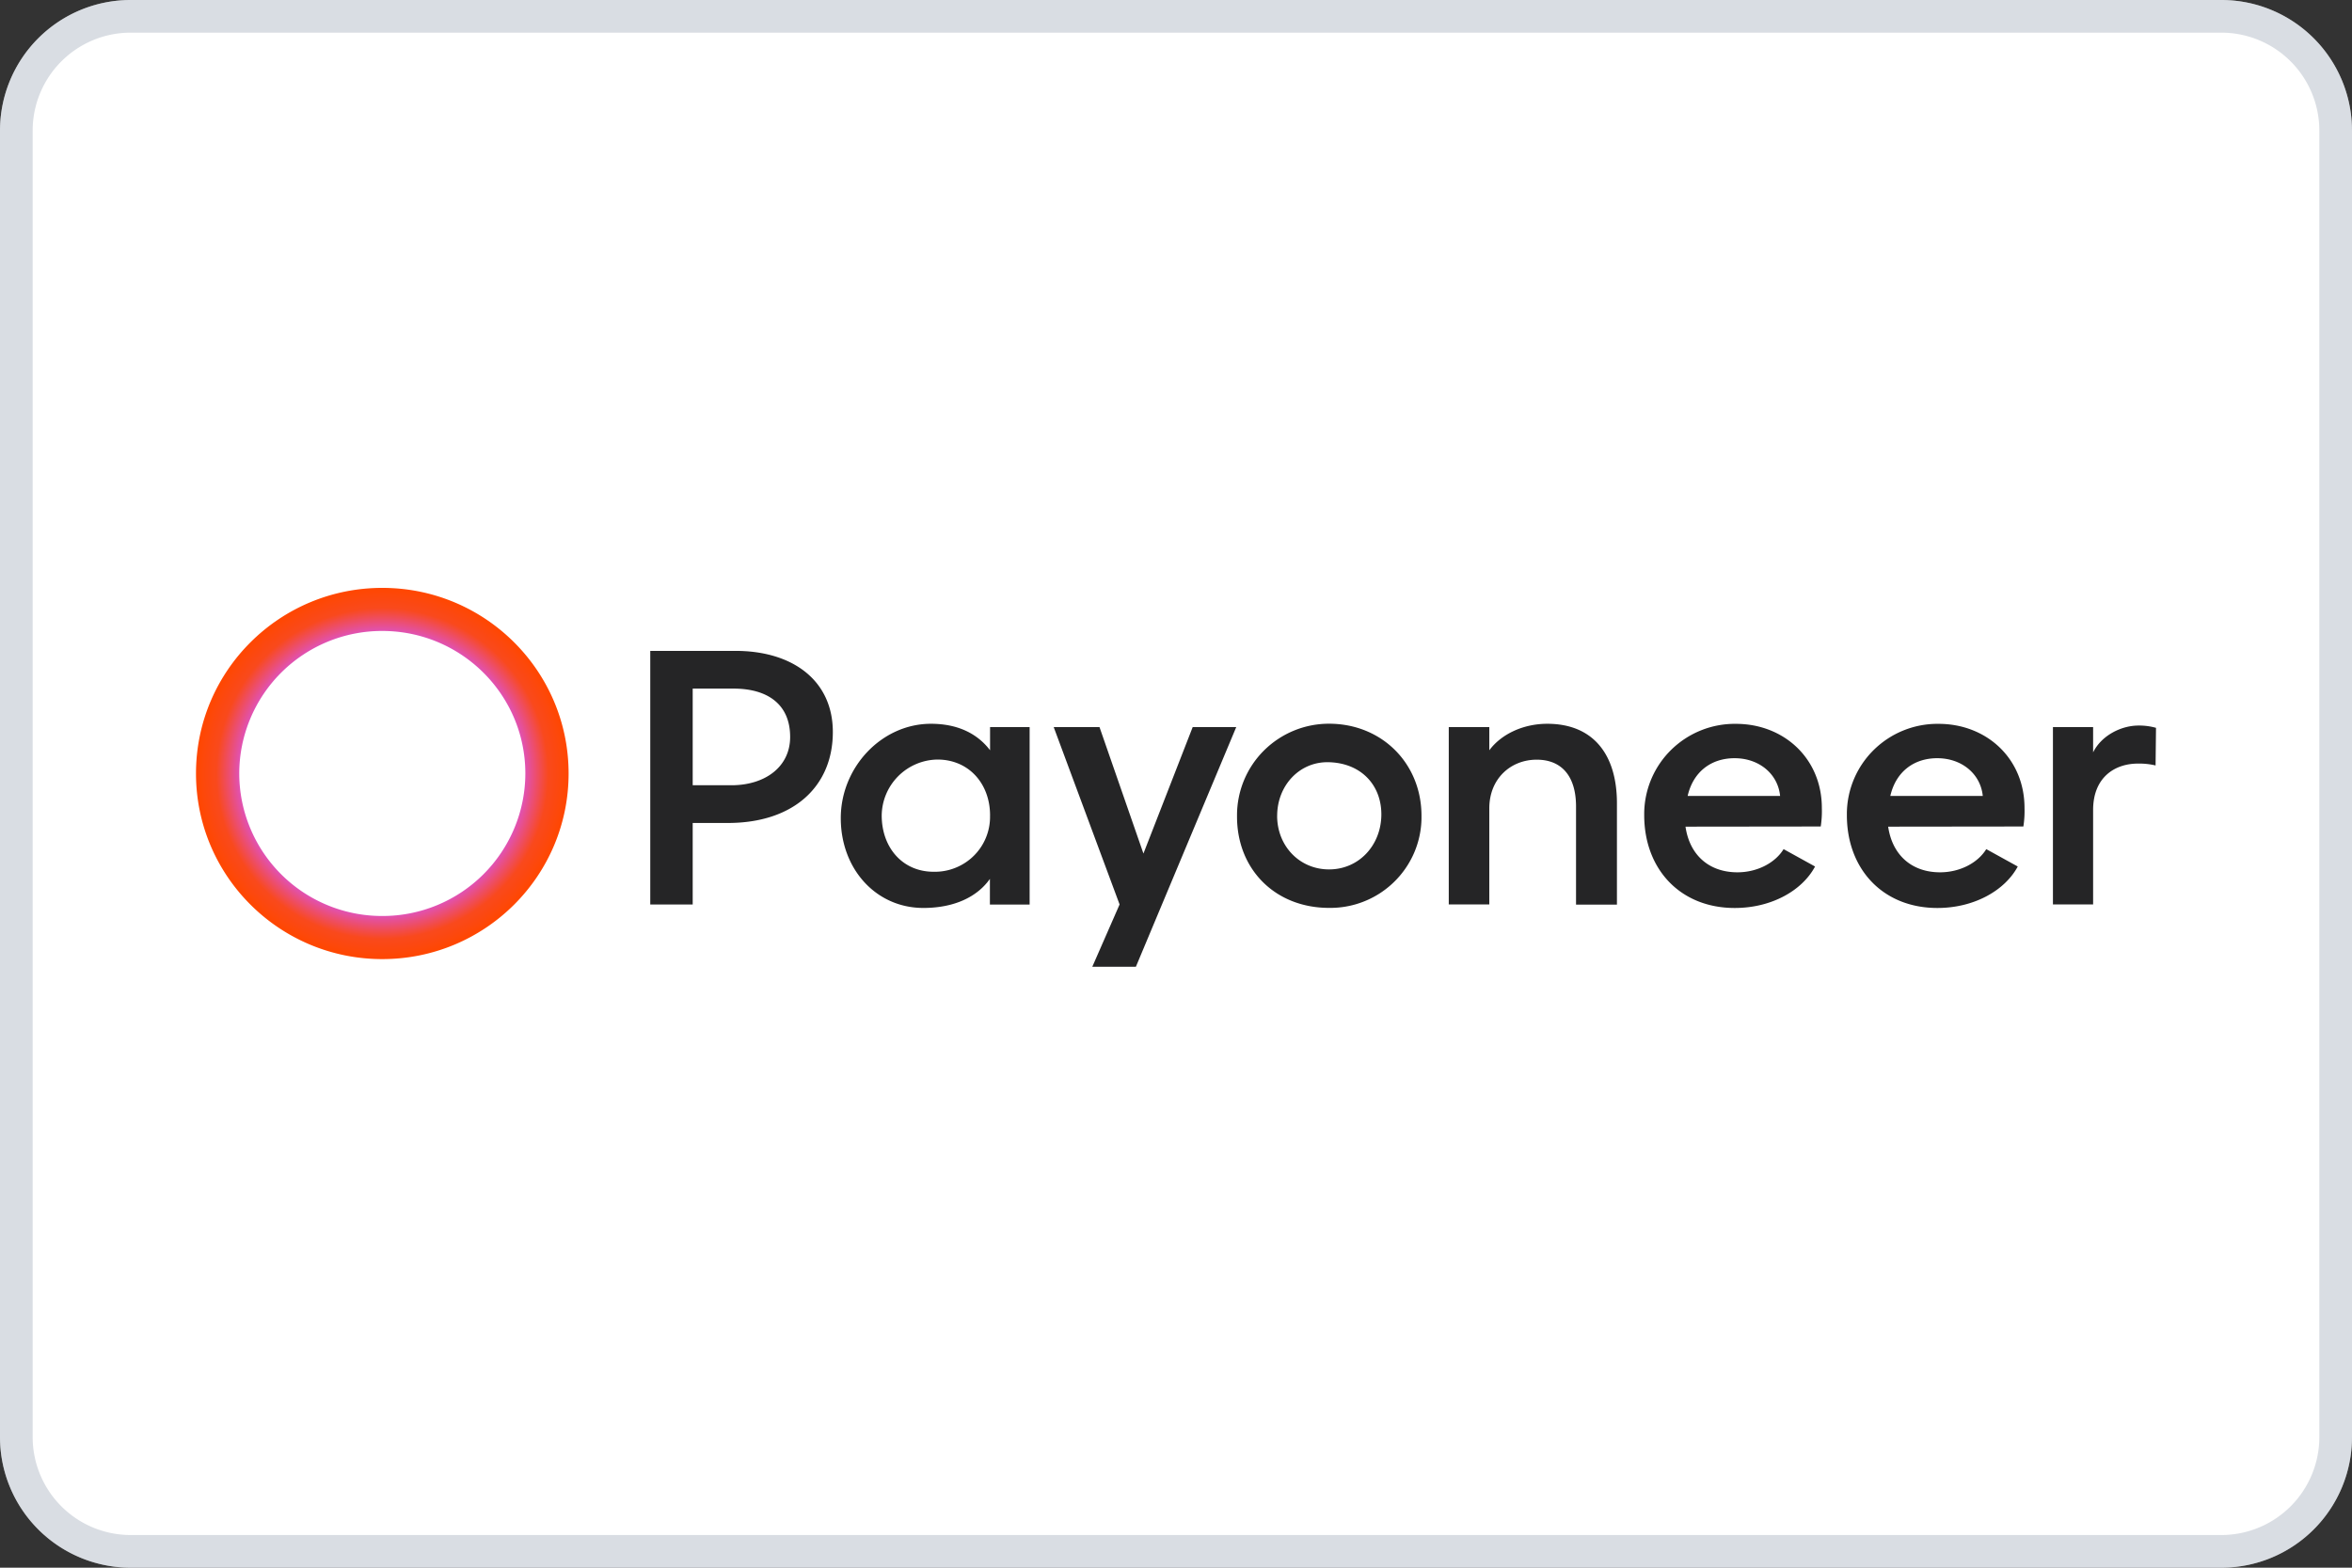 <svg xmlns="http://www.w3.org/2000/svg" fill="none" viewBox="0 0 72 48"><rect x="0" y="0" width="72" height="48" fill="#333333" stroke="none"/><path fill="#fff" d="M0 4a4 4 0 0 1 4-4h64a4 4 0 0 1 4 4v40a4 4 0 0 1-4 4H4a4 4 0 0 1-4-4V4Z"/><path stroke="#A1ABBA" stroke-opacity=".4" d="M.5 4A3.5 3.5 0 0 1 4 .5h64A3.5 3.5 0 0 1 71.5 4v40a3.5 3.5 0 0 1-3.5 3.5H4A3.5 3.5 0 0 1 .5 44V4Z"/><path fill="#252526" d="M21.205 27.694v-2.496h1.078c2.006 0 3.212-1.116 3.212-2.785 0-1.572-1.222-2.484-2.98-2.484h-2.609v7.765h1.299Zm1.252-6.61c1.032 0 1.731.474 1.731 1.48 0 .924-.777 1.479-1.797 1.479h-1.186v-2.96h1.252Zm21.058 3.895c0-1.607-1.217-2.82-2.83-2.82a2.822 2.822 0 0 0-1.99.818 2.802 2.802 0 0 0-.827 1.982v.043c0 1.618 1.17 2.796 2.818 2.796a2.795 2.795 0 0 0 2.601-1.68c.145-.335.223-.695.228-1.06v-.08Zm-4.418 0c0-.925.684-1.669 1.589-1.641.999.03 1.62.722 1.6 1.64-.022.919-.696 1.642-1.6 1.642-.905 0-1.59-.717-1.59-1.641h.001Zm16.64.327a3.11 3.11 0 0 0 .034-.566c0-1.514-1.159-2.577-2.631-2.577a2.778 2.778 0 0 0-1.97.785 2.758 2.758 0 0 0-.837 1.943v.068c0 1.652 1.102 2.842 2.771 2.842 1.126 0 2.065-.532 2.459-1.27l-.963-.532c-.254.416-.8.71-1.414.71-.859 0-1.462-.52-1.589-1.398l4.14-.005Zm-4.074-.936c.163-.717.697-1.155 1.438-1.155.742 0 1.324.474 1.392 1.155h-2.83Zm-15.152-2.108-1.508 3.872-1.345-3.872h-1.402l2.017 5.431-.835 1.907h1.334l3.072-7.338h-1.333ZM66 22.285a1.901 1.901 0 0 0-.534-.07c-.534 0-1.136.305-1.391.821v-.774h-1.23v5.431h1.23V24.8c0-1.006.672-1.42 1.368-1.42.183-.004.366.015.544.057L66 22.293v-.008Zm-4.06 3.021a3.1 3.1 0 0 0 .035-.566c0-1.514-1.159-2.577-2.631-2.577a2.778 2.778 0 0 0-1.97.785 2.758 2.758 0 0 0-.837 1.943v.068c0 1.652 1.102 2.842 2.771 2.842 1.12 0 2.064-.532 2.46-1.27l-.964-.532c-.255.416-.8.71-1.415.71-.857 0-1.46-.52-1.588-1.398l4.14-.005Zm-4.073-.936c.163-.717.697-1.155 1.438-1.155s1.324.474 1.392 1.155h-2.83Zm-27.56.596a1.678 1.678 0 0 1-1.005 1.582c-.203.09-.422.139-.644.144h-.079c-.95 0-1.588-.74-1.588-1.726a1.733 1.733 0 0 1 1.705-1.71c.962 0 1.612.74 1.612 1.71Zm19.191-.37c0-1.514-.742-2.435-2.133-2.435-.731 0-1.403.312-1.774.811v-.71H44.35v5.431h1.241V24.75c0-.913.66-1.49 1.45-1.49.787 0 1.205.531 1.205 1.432v3.005h1.252v-3.1Zm-19.19-2.334v.71c-.36-.474-.94-.811-1.81-.811-1.507 0-2.76 1.329-2.76 2.889 0 1.56 1.079 2.75 2.528 2.75.94 0 1.647-.335 2.037-.89v.786h1.216v-5.434h-1.211Z"/><path fill="url(#a)" fill-rule="evenodd" d="M11.703 28.046a4.371 4.371 0 0 0 4.379-4.363c0-2.41-1.96-4.364-4.38-4.364a4.371 4.371 0 0 0-4.378 4.364 4.37 4.37 0 0 0 4.379 4.363Zm0 1.32c3.15 0 5.703-2.545 5.703-5.683 0-3.139-2.554-5.683-5.703-5.683C8.553 18 6 20.544 6 23.683c0 3.138 2.553 5.683 5.703 5.683Z" clip-rule="evenodd"/><defs><radialGradient id="a" cx="0" cy="0" r="1" gradientTransform="matrix(-5.703 0 0 -5.683 11.703 23.683)" gradientUnits="userSpaceOnUse"><stop stop-color="#FF4700"/><stop offset=".109" stop-color="#FF4800"/><stop offset=".193" stop-color="#F66D00"/><stop offset=".25" stop-color="#E9A600"/><stop offset=".323" stop-color="#E3D301"/><stop offset=".417" stop-color="#91DA30"/><stop offset=".5" stop-color="#1DD58F"/><stop offset=".599" stop-color="#168BF0"/><stop offset=".75" stop-color="#DD53C9"/><stop offset=".891" stop-color="#F9491D"/><stop offset="1" stop-color="#FF4700"/></radialGradient></defs></svg>